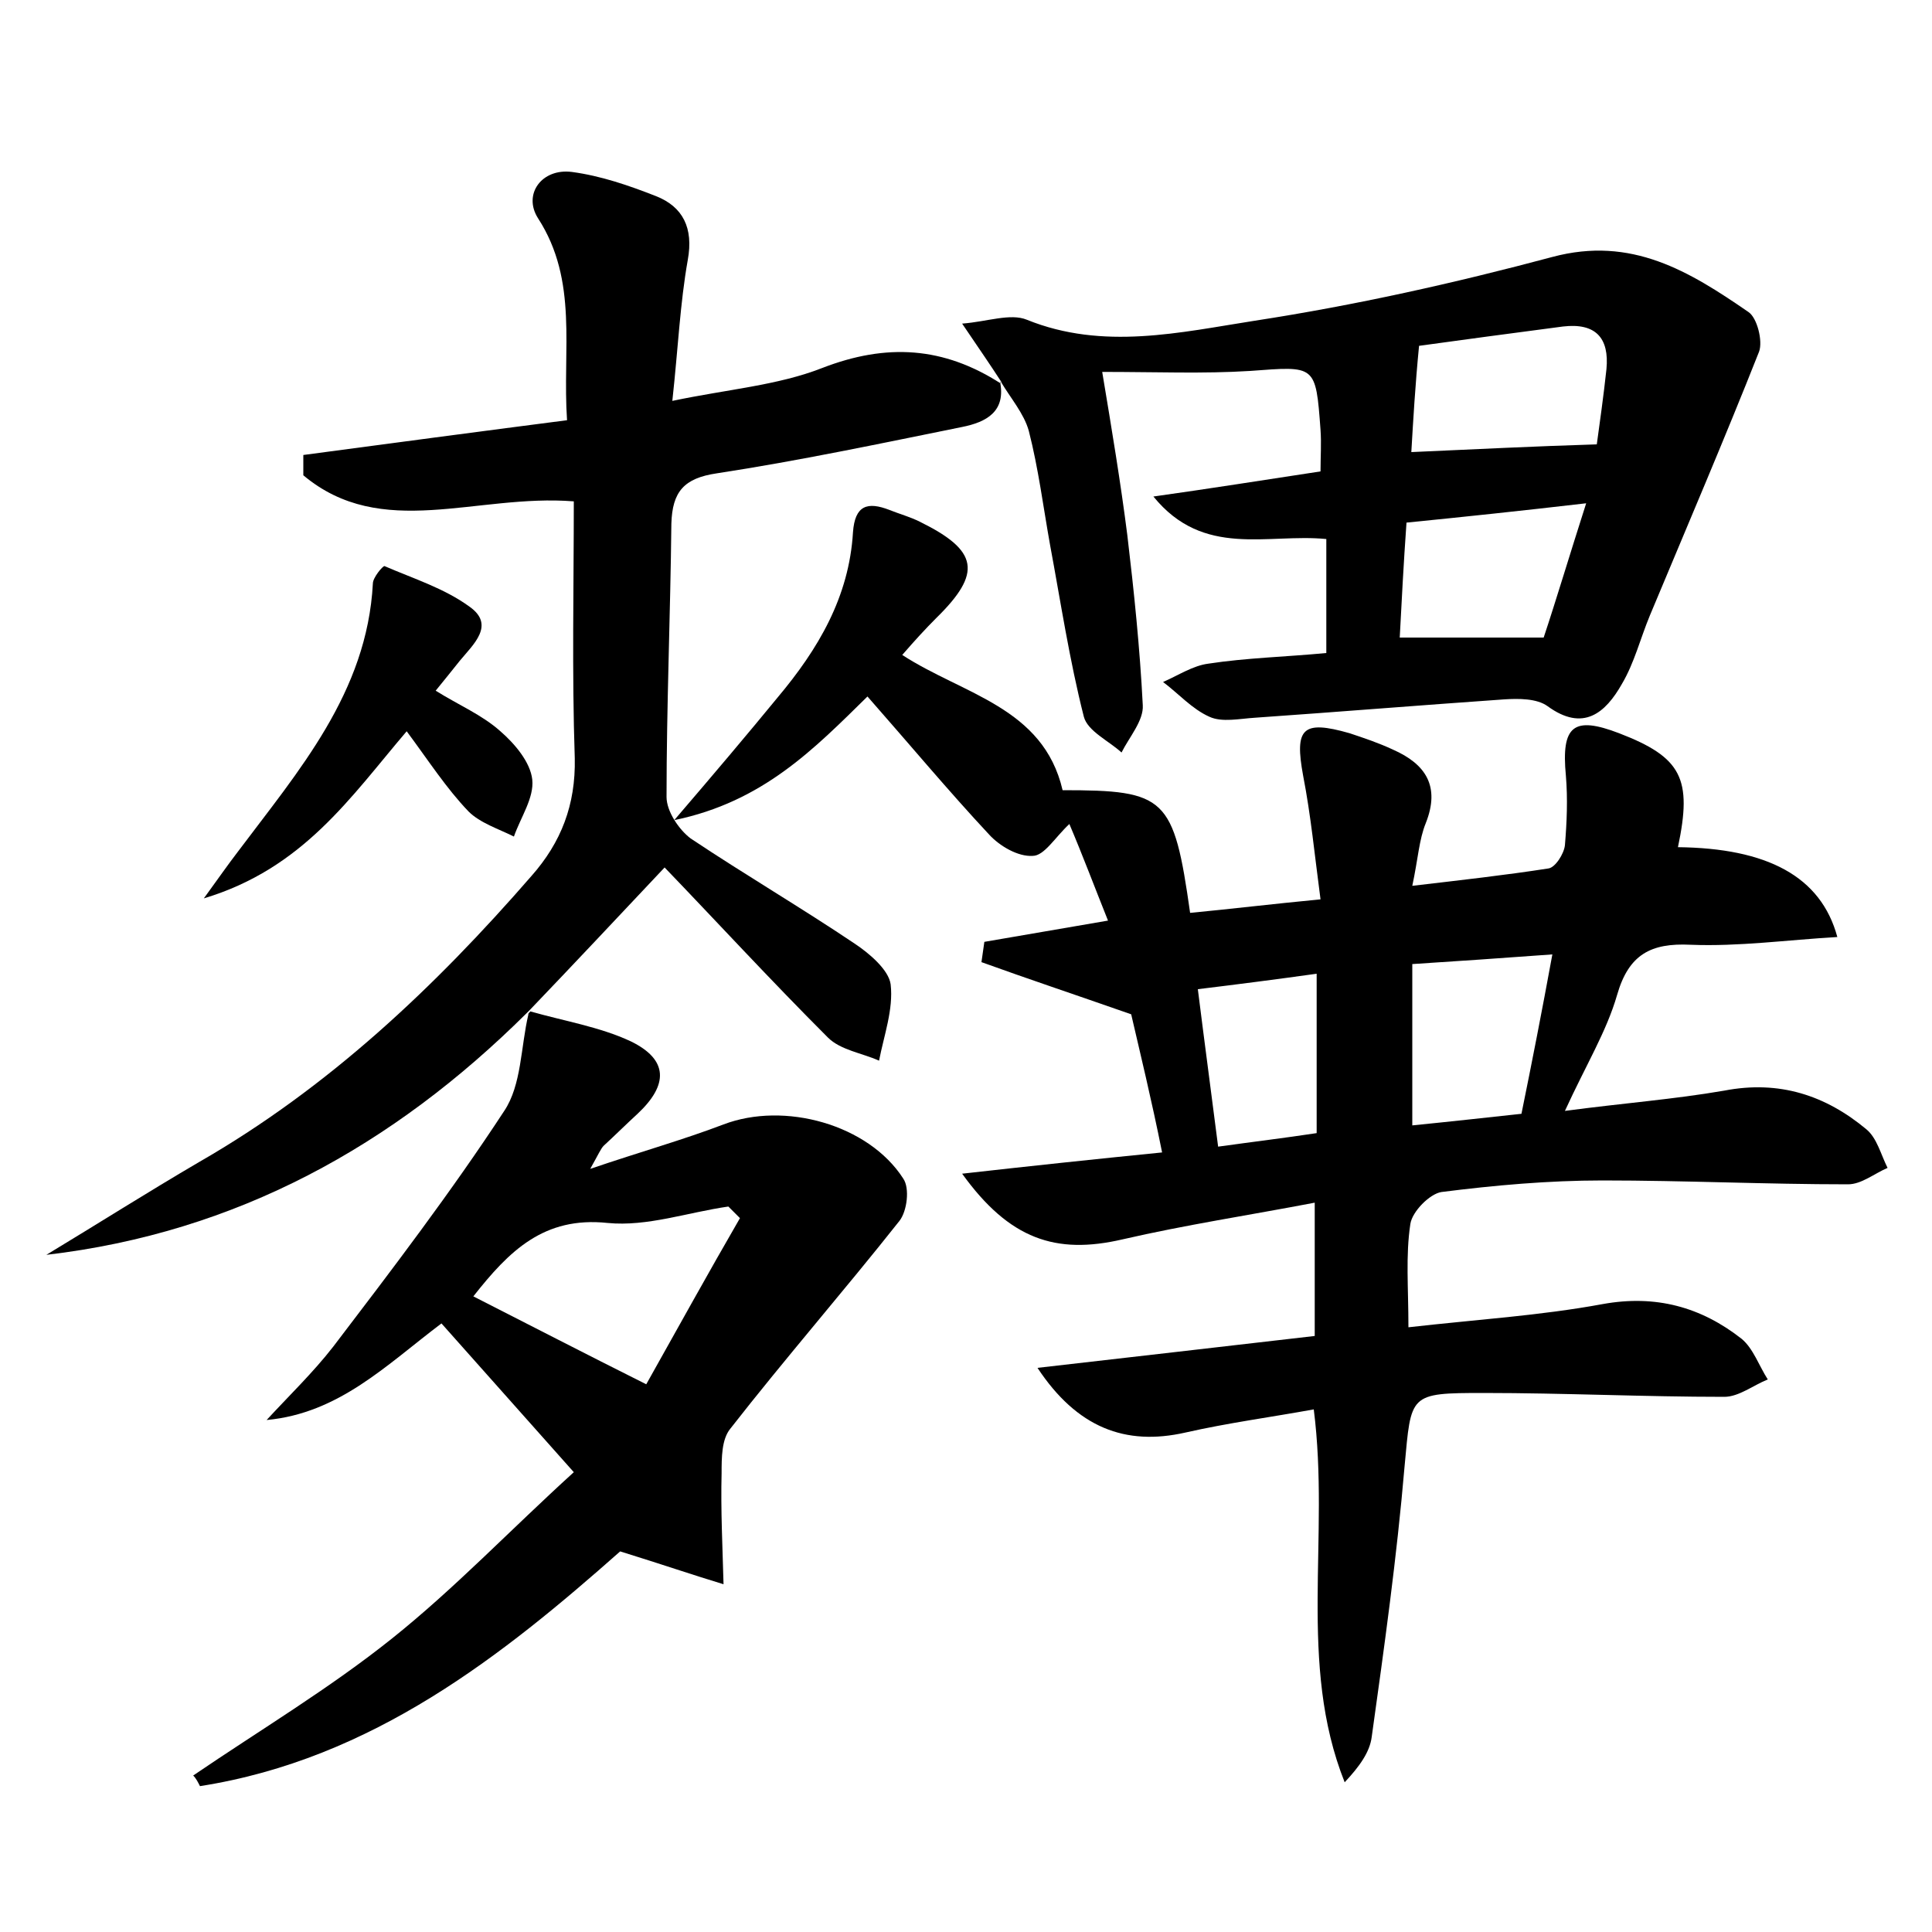<?xml version="1.0" encoding="utf-8"?>
<!-- Generator: Adobe Illustrator 22.0.0, SVG Export Plug-In . SVG Version: 6.00 Build 0)  -->
<svg version="1.1" id="图层_1" xmlns="http://www.w3.org/2000/svg" xmlns:xlink="http://www.w3.org/1999/xlink" x="0px" y="0px"
	 viewBox="0 0 200 200" style="enable-background:new 0 0 200 200;" xml:space="preserve">
<style type="text/css">
	.st0{fill:#FFFFFF;}
</style>
<g>
	
	<path d="M117.1,105c-6-2.1-10.8-3.7-15.5-5.4c0.1-0.7,0.2-1.4,0.3-2.1c4.1-0.7,8.1-1.4,12.8-2.2c-1.4-3.5-2.6-6.7-4-10
		c-1.5,1.4-2.6,3.3-3.8,3.3c-1.5,0.1-3.4-1-4.5-2.2c-4.2-4.5-8.2-9.3-12.6-14.3c-5.5,5.4-10.8,10.9-20,12.8
		c4.2-4.9,7.5-8.8,10.7-12.7c4.2-5,7.4-10.4,7.8-17.1c0.2-2.8,1.5-3.2,3.8-2.3c1,0.4,2.1,0.7,3.1,1.2c6.1,3,6.5,5.3,1.7,10
		c-1.1,1.1-2.2,2.3-3.5,3.8c6.3,4.1,14.6,5.4,16.6,14c10.7,0,11.5,0.7,13.2,12.7c4.2-0.4,8.3-0.9,13.5-1.4c-0.6-4.5-1-8.7-1.8-12.8
		c-0.9-4.9-0.1-5.8,4.8-4.4c1.5,0.5,3,1,4.5,1.7c3.4,1.5,4.9,3.8,3.4,7.6c-0.7,1.7-0.8,3.7-1.4,6.5c5.1-0.6,9.6-1.1,14.1-1.8
		c0.7-0.1,1.6-1.5,1.7-2.4c0.2-2.4,0.3-4.8,0.1-7.2c-0.5-5.2,0.8-6.2,5.5-4.4c6.5,2.5,7.6,4.7,6.1,11.8c9.2,0.1,14.8,3,16.5,9.3
		c-5.2,0.3-10.2,1-15.2,0.8c-4.1-0.2-6.4,1-7.6,5.2c-1.1,3.8-3.2,7.2-5.4,12c6-0.8,11.3-1.2,16.5-2.1c5.7-1.1,10.5,0.5,14.7,4
		c1.1,0.9,1.5,2.6,2.2,4c-1.4,0.6-2.7,1.7-4.1,1.7c-8.5,0-16.9-0.4-25.4-0.4c-5.6,0-11.2,0.5-16.7,1.2c-1.2,0.2-3,2-3.2,3.3
		c-0.5,3.3-0.2,6.6-0.2,10.7c7-0.8,13.6-1.2,20.1-2.4c5.5-1,10.2,0.3,14.4,3.6c1.2,1,1.8,2.8,2.7,4.2c-1.5,0.6-3,1.8-4.5,1.8
		c-8.3,0-16.6-0.4-24.9-0.4c-7.8,0-7.5,0.1-8.2,7.6c-0.8,9.4-2.1,18.7-3.4,28c-0.2,1.6-1.3,3.1-2.8,4.7c-4.9-12.3-1.5-25.3-3.2-38.6
		c-4.4,0.8-8.9,1.4-13.3,2.4c-6.2,1.4-11.2-0.5-15.3-6.7c9.7-1.1,19.1-2.2,28.7-3.3c0-4.5,0-8.7,0-13.8c-6.8,1.3-13.4,2.3-19.9,3.8
		c-6.9,1.6-11.7,0-16.6-6.8c7.1-0.8,13.7-1.5,20.7-2.2C119.2,113.8,118,108.9,117.1,105z M160.7,98.8c-5.4,0.4-9.9,0.7-14.5,1
		c0,5.9,0,11.2,0,16.7c4-0.4,7.6-0.8,11.3-1.2C158.6,109.9,159.6,104.8,160.7,98.8z M136.3,100.8c-4.3,0.6-8.2,1.1-12.3,1.6
		c0.7,5.6,1.4,10.8,2.1,16.3c3.6-0.5,6.9-0.9,10.2-1.4C136.3,111.8,136.3,106.7,136.3,100.8z"/>
	<path d="M103.5,39.4c0.7,3.2-1.4,4.3-3.9,4.8c-8.4,1.7-16.9,3.5-25.4,4.8c-3.4,0.5-4.6,1.9-4.7,5.2c-0.1,9.4-0.5,18.9-0.5,28.3
		c0,1.5,1.3,3.4,2.5,4.3C77.2,90.6,83,94,88.5,97.7c1.5,1,3.5,2.7,3.7,4.2c0.3,2.6-0.7,5.3-1.2,7.9c-1.8-0.8-4-1.1-5.3-2.4
		c-6-6-11.7-12.2-16.9-17.6c-4.9,5.2-9.4,10-14,14.8c0,0-0.3,0.3-0.3,0.3c-13.8,13.7-30,22.7-49.7,25c5.3-3.2,10.5-6.5,15.8-9.6
		C34,112.6,45,102.2,55,90.7c3.1-3.5,4.6-7.4,4.5-12.2c-0.3-8.9-0.1-17.8-0.1-26.6c-10.1-0.8-19.9,4.1-28-2.7c0-0.7,0-1.4,0-2.1
		c9-1.2,18-2.4,27.3-3.6c-0.5-7.3,1.2-14.4-3-20.9c-1.6-2.5,0.4-5.2,3.5-4.8c3,0.4,5.9,1.4,8.7,2.5c2.8,1.1,3.9,3.3,3.3,6.6
		c-0.8,4.5-1,9.1-1.6,14.6c5.7-1.2,10.9-1.6,15.5-3.4c6.7-2.6,12.6-2.2,18.5,1.6L103.5,39.4z"/>
	<path d="M103.7,39.6c-1.1-1.7-2.2-3.3-4.1-6.1c2.6-0.2,5-1.1,6.7-0.4c7.9,3.2,15.9,1.3,23.6,0.1c10.4-1.6,20.7-3.9,30.8-6.6
		c8.2-2.2,14.2,1.5,20.3,5.7c0.9,0.6,1.5,3,1.1,4.1c-3.6,9.1-7.5,18.2-11.3,27.3c-1,2.4-1.6,4.9-2.9,7.1c-1.7,3-4,5-7.7,2.3
		c-1.1-0.8-3-0.8-4.5-0.7c-8.6,0.6-17.2,1.3-25.8,1.9c-1.6,0.1-3.4,0.5-4.7-0.1c-1.8-0.8-3.2-2.4-4.8-3.6c1.6-0.7,3.1-1.7,4.7-1.9
		c3.9-0.6,8-0.7,12.2-1.1c0-3.9,0-7.6,0-11.8c-6.1-0.6-12.7,2-17.9-4.4c5.7-0.8,11.4-1.7,17.3-2.6c0-1.5,0.1-2.9,0-4.3
		c-0.5-6.8-0.5-6.6-7.3-6.1c-4.8,0.3-9.6,0.1-15.3,0.1c1,6,1.9,11.4,2.6,16.9c0.7,5.9,1.3,11.7,1.6,17.6c0.1,1.6-1.4,3.3-2.2,4.9
		c-1.3-1.2-3.5-2.2-3.9-3.7c-1.5-5.9-2.4-11.9-3.5-17.8c-0.7-3.9-1.2-7.9-2.2-11.8c-0.5-1.8-1.9-3.4-2.9-5.1
		C103.5,39.4,103.7,39.6,103.7,39.6z M146.1,46.8c6.7-0.3,12.7-0.6,19.2-0.8c0.3-2.2,0.7-5,1-7.8c0.3-3.2-1.1-4.8-4.5-4.4
		c-5.3,0.7-10.6,1.4-14.9,2C146.5,39.9,146.3,43.4,146.1,46.8z M159.8,66c1.3-3.9,2.7-8.6,4.4-13.9c-6.9,0.8-12.6,1.4-18.6,2
		c-0.3,4.2-0.5,8.1-0.7,11.9C149.9,66,154.3,66,159.8,66z"/>
	<path d="M54.9,104.7c3.5,1,7.2,1.6,10.4,3.1c3.9,1.9,3.9,4.5,0.7,7.5c-1.2,1.1-2.3,2.2-3.5,3.3c-0.3,0.3-0.5,0.8-1.4,2.4
		c5.3-1.8,9.6-3,13.8-4.6c6.3-2.4,15,0,18.6,5.6c0.7,1,0.4,3.4-0.4,4.4c-5.7,7.2-11.8,14.2-17.5,21.5c-0.9,1.1-0.9,3-0.9,4.6
		c-0.1,3.8,0.1,7.7,0.2,11.5c-3.3-1-6.5-2.1-10.7-3.4c-12.1,10.7-25.6,21.5-43.5,24.3c-0.2-0.4-0.4-0.8-0.7-1.1
		c6.9-4.7,14.1-9,20.6-14.2c6.5-5.2,12.2-11.2,18.8-17.2c-4.7-5.3-9-10.1-13.7-15.4c-5.7,4.3-10.6,9.3-18.1,10
		c2.3-2.5,4.8-4.9,6.9-7.6c6.1-8,12.2-16,17.7-24.4c1.8-2.7,1.7-6.6,2.5-10C54.6,105,54.9,104.7,54.9,104.7z M49,134.2
		c5.9,3,11.5,5.9,17.9,9.1c3.2-5.7,6.4-11.5,9.7-17.2c-0.4-0.4-0.8-0.8-1.2-1.2c-4.2,0.6-8.4,2.1-12.5,1.7
		C56.3,125.9,52.7,129.5,49,134.2z"/>
	<path d="M45.1,71.5c2.4,1.5,4.8,2.5,6.7,4.2c1.5,1.3,3.1,3.2,3.3,5c0.2,1.9-1.2,3.9-1.9,5.9c-1.6-0.8-3.5-1.4-4.7-2.6
		c-2.3-2.4-4.1-5.2-6.4-8.3C36.3,82.5,31.4,89.9,21.1,93c1.6-2.2,2.5-3.5,3.5-4.8c6.3-8.4,13.4-16.5,14-27.8c0-0.6,1-1.8,1.2-1.8
		c3,1.3,6.2,2.3,8.8,4.2c2.7,1.9,0.4,3.9-1,5.6C46.8,69.4,46,70.4,45.1,71.5z"/>
	
	
	
	
	
</g>
</svg>
